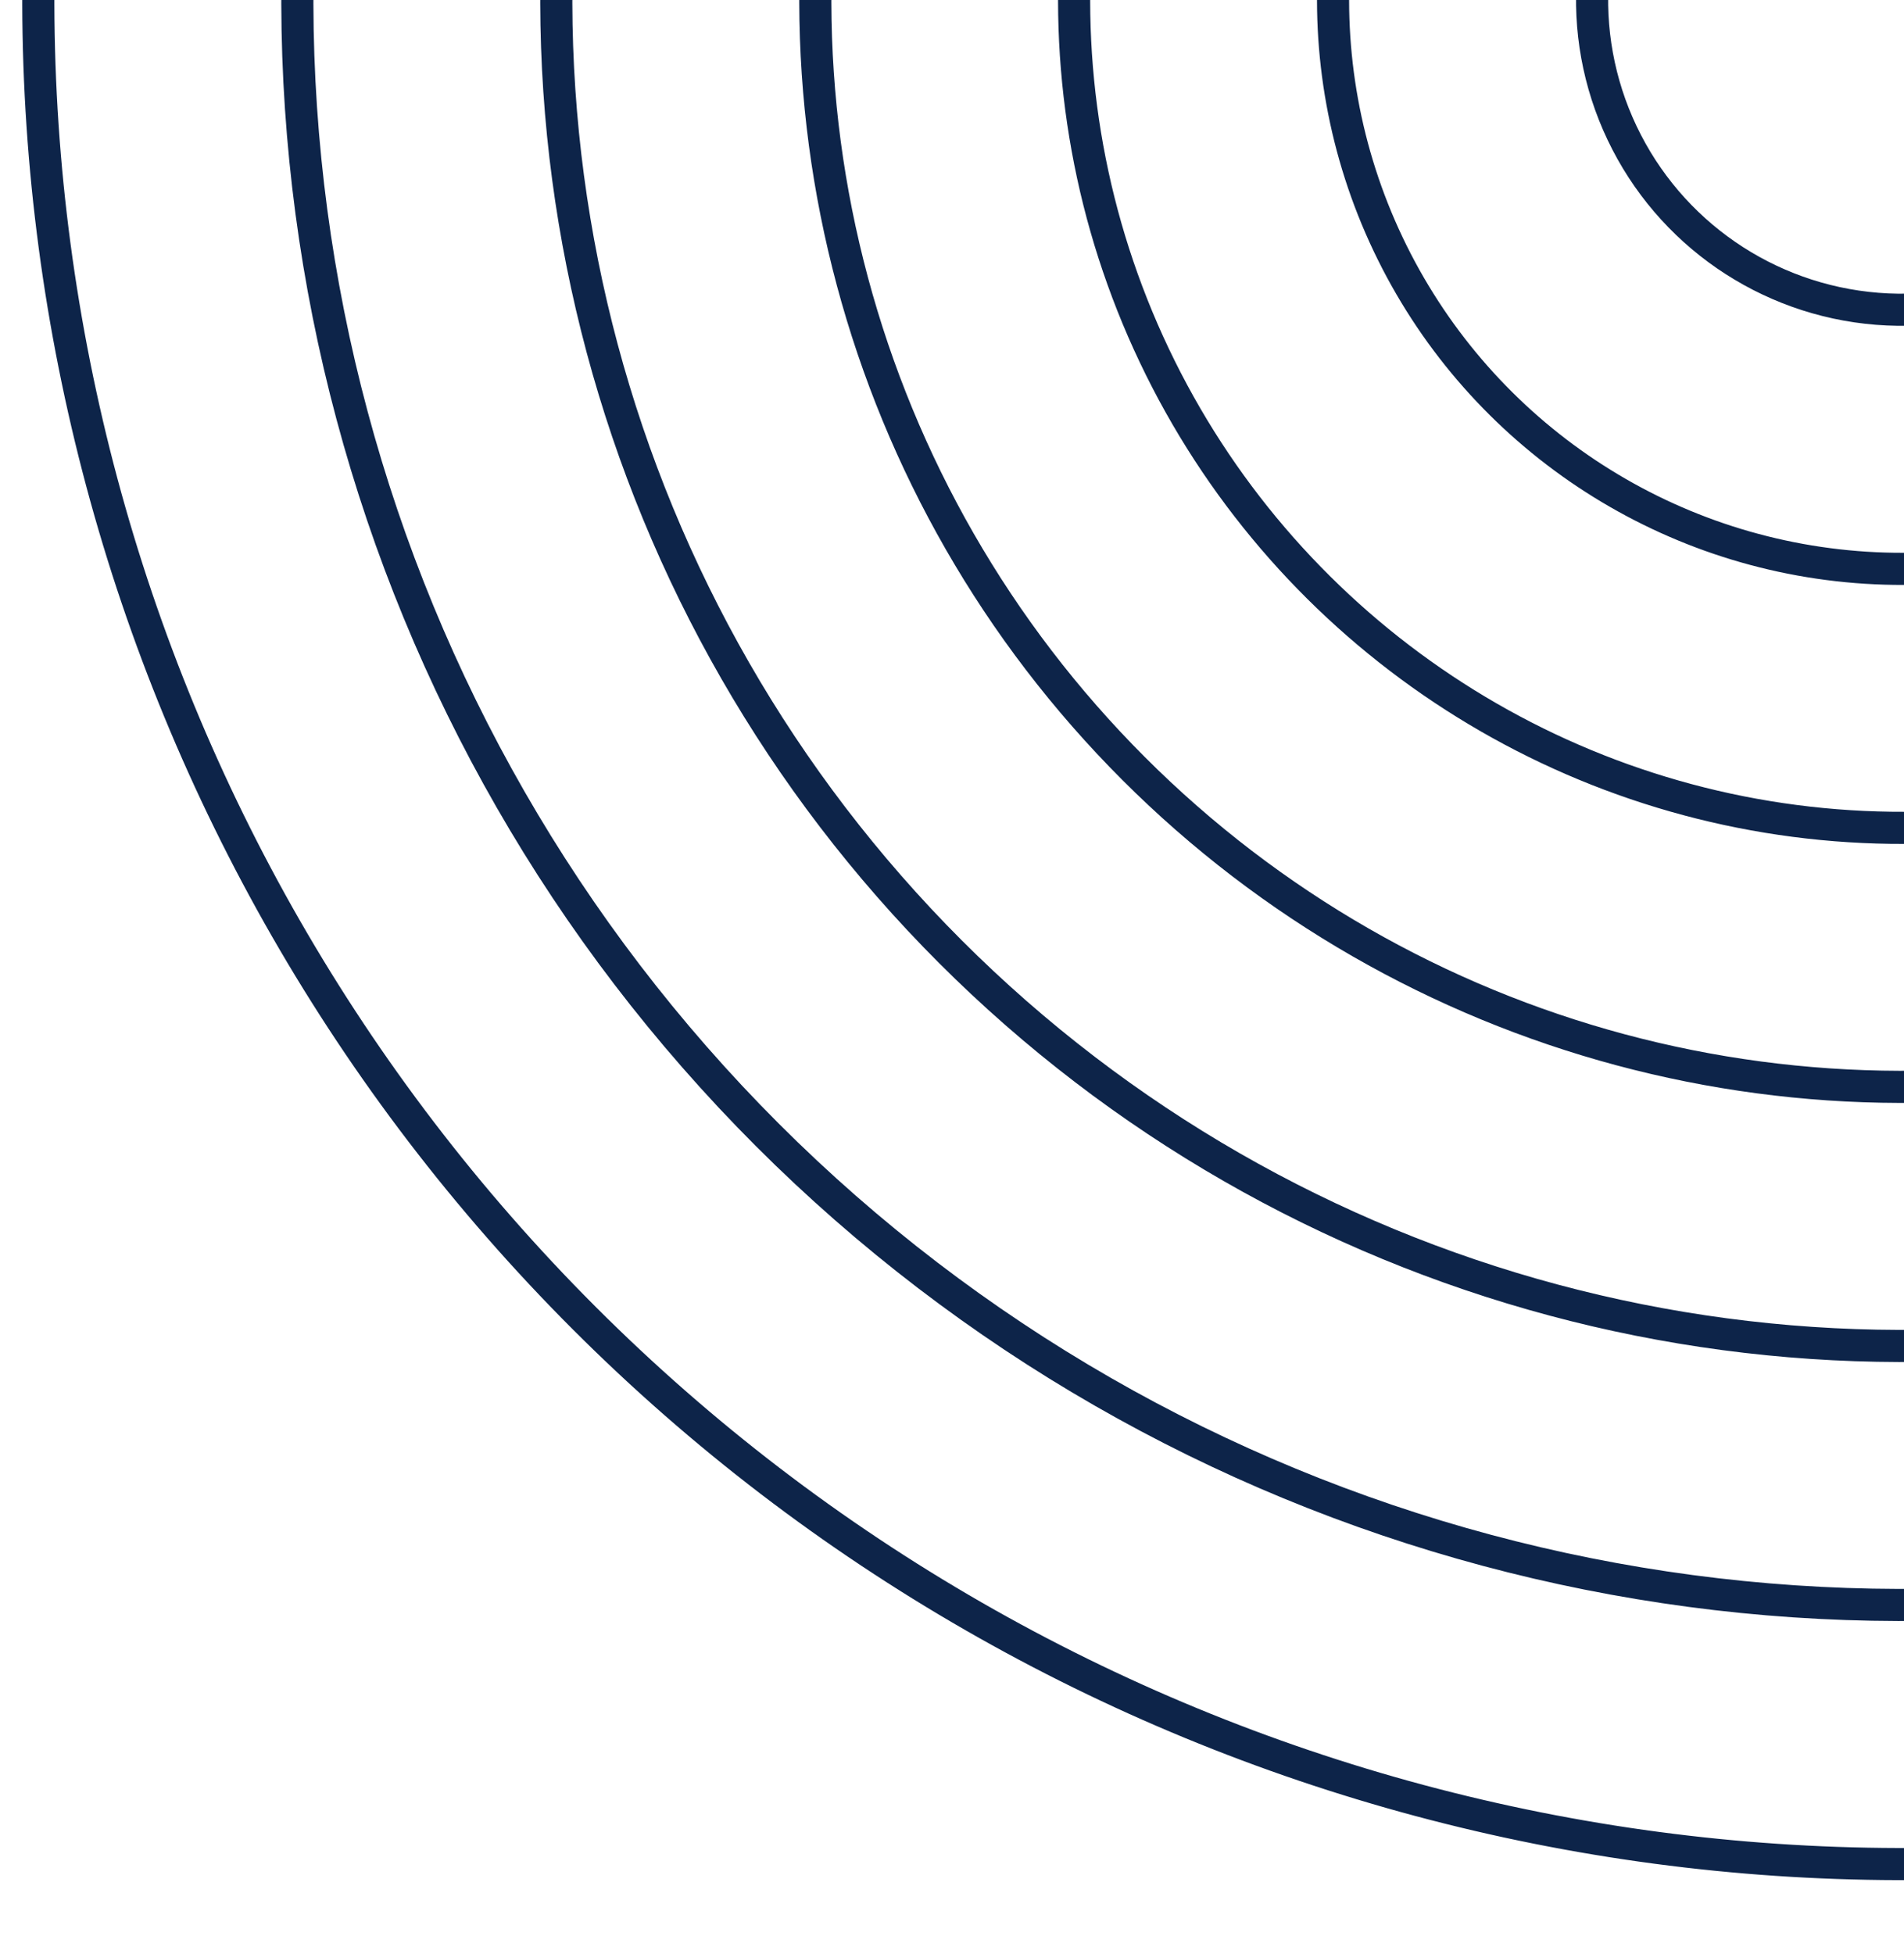 <?xml version="1.0" encoding="UTF-8"?>
<svg id="Capa_1" data-name="Capa 1" xmlns="http://www.w3.org/2000/svg" xmlns:xlink="http://www.w3.org/1999/xlink" viewBox="0 0 237.21 243.39">
  <defs>
    <style>
      .cls-1 {
        stroke: #0d2449;
        stroke-width: 4px;
      }

      .cls-1, .cls-2 {
        stroke-miterlimit: 10;
      }

      .cls-1, .cls-2, .cls-3 {
        fill: none;
      }

      .cls-2 {
        stroke: #85754e;
        stroke-width: 3px;
      }

      .cls-4 {
        clip-path: url(#clippath-2);
      }

      .cls-5 {
        clip-path: url(#clippath-1);
      }

      .cls-6 {
        clip-path: url(#clippath);
      }
    </style>
    <clipPath id="clippath">
      <rect class="cls-3" x="-618.15" y="399.99" width="377.42" height="324.79"/>
    </clipPath>
    <clipPath id="clippath-1">
      <path class="cls-3" d="M-288.77,128.83h-321s0,559.28,0,559.28c187.18-45.74,322.78-208.25,322.78-409.52l-1.79-149.76Z"/>
    </clipPath>
    <clipPath id="clippath-2">
      <rect class="cls-3" x="-3.09" y="3.09" width="243.39" height="237.21" transform="translate(240.3 3.09) rotate(90)"/>
    </clipPath>
  </defs>
  <g class="cls-6">
    <g class="cls-5">
      <g>
        <rect class="cls-2" x="-82.62" y="-139.59" width="209.67" height="622.64" transform="translate(-149.52 193.95) rotate(-90)"/>
        <polyline class="cls-2" points="126.16 690.32 -81.48 480.65 126.16 276.57 -83.21 66.9"/>
        <polyline class="cls-2" points="333.53 690.32 125.9 480.65 333.53 276.57 124.16 66.9"/>
      </g>
    </g>
  </g>
  <g class="cls-4">
    <g>
      <circle class="cls-1" cx="236.95" cy="0" r="232.17" transform="translate(69.4 167.55) rotate(-45)"/>
      <circle class="cls-1" cx="236.95" cy="0" r="199.9" transform="translate(69.4 167.55) rotate(-45)"/>
      <circle class="cls-1" cx="236.95" cy="0" r="167.64" transform="translate(69.4 167.55) rotate(-45)"/>
      <circle class="cls-1" cx="236.95" cy="0" r="135.37" transform="translate(69.4 167.55) rotate(-45)"/>
      <circle class="cls-1" cx="236.95" cy="0" r="103.11" transform="translate(218.05 236.2) rotate(-85.43)"/>
      <circle class="cls-1" cx="236.95" cy="0" r="70.85" transform="translate(218.05 236.2) rotate(-85.43)"/>
      <circle class="cls-1" cx="236.95" cy="0" r="38.58" transform="translate(218.05 236.2) rotate(-85.43)"/>
    </g>
  </g>
</svg>